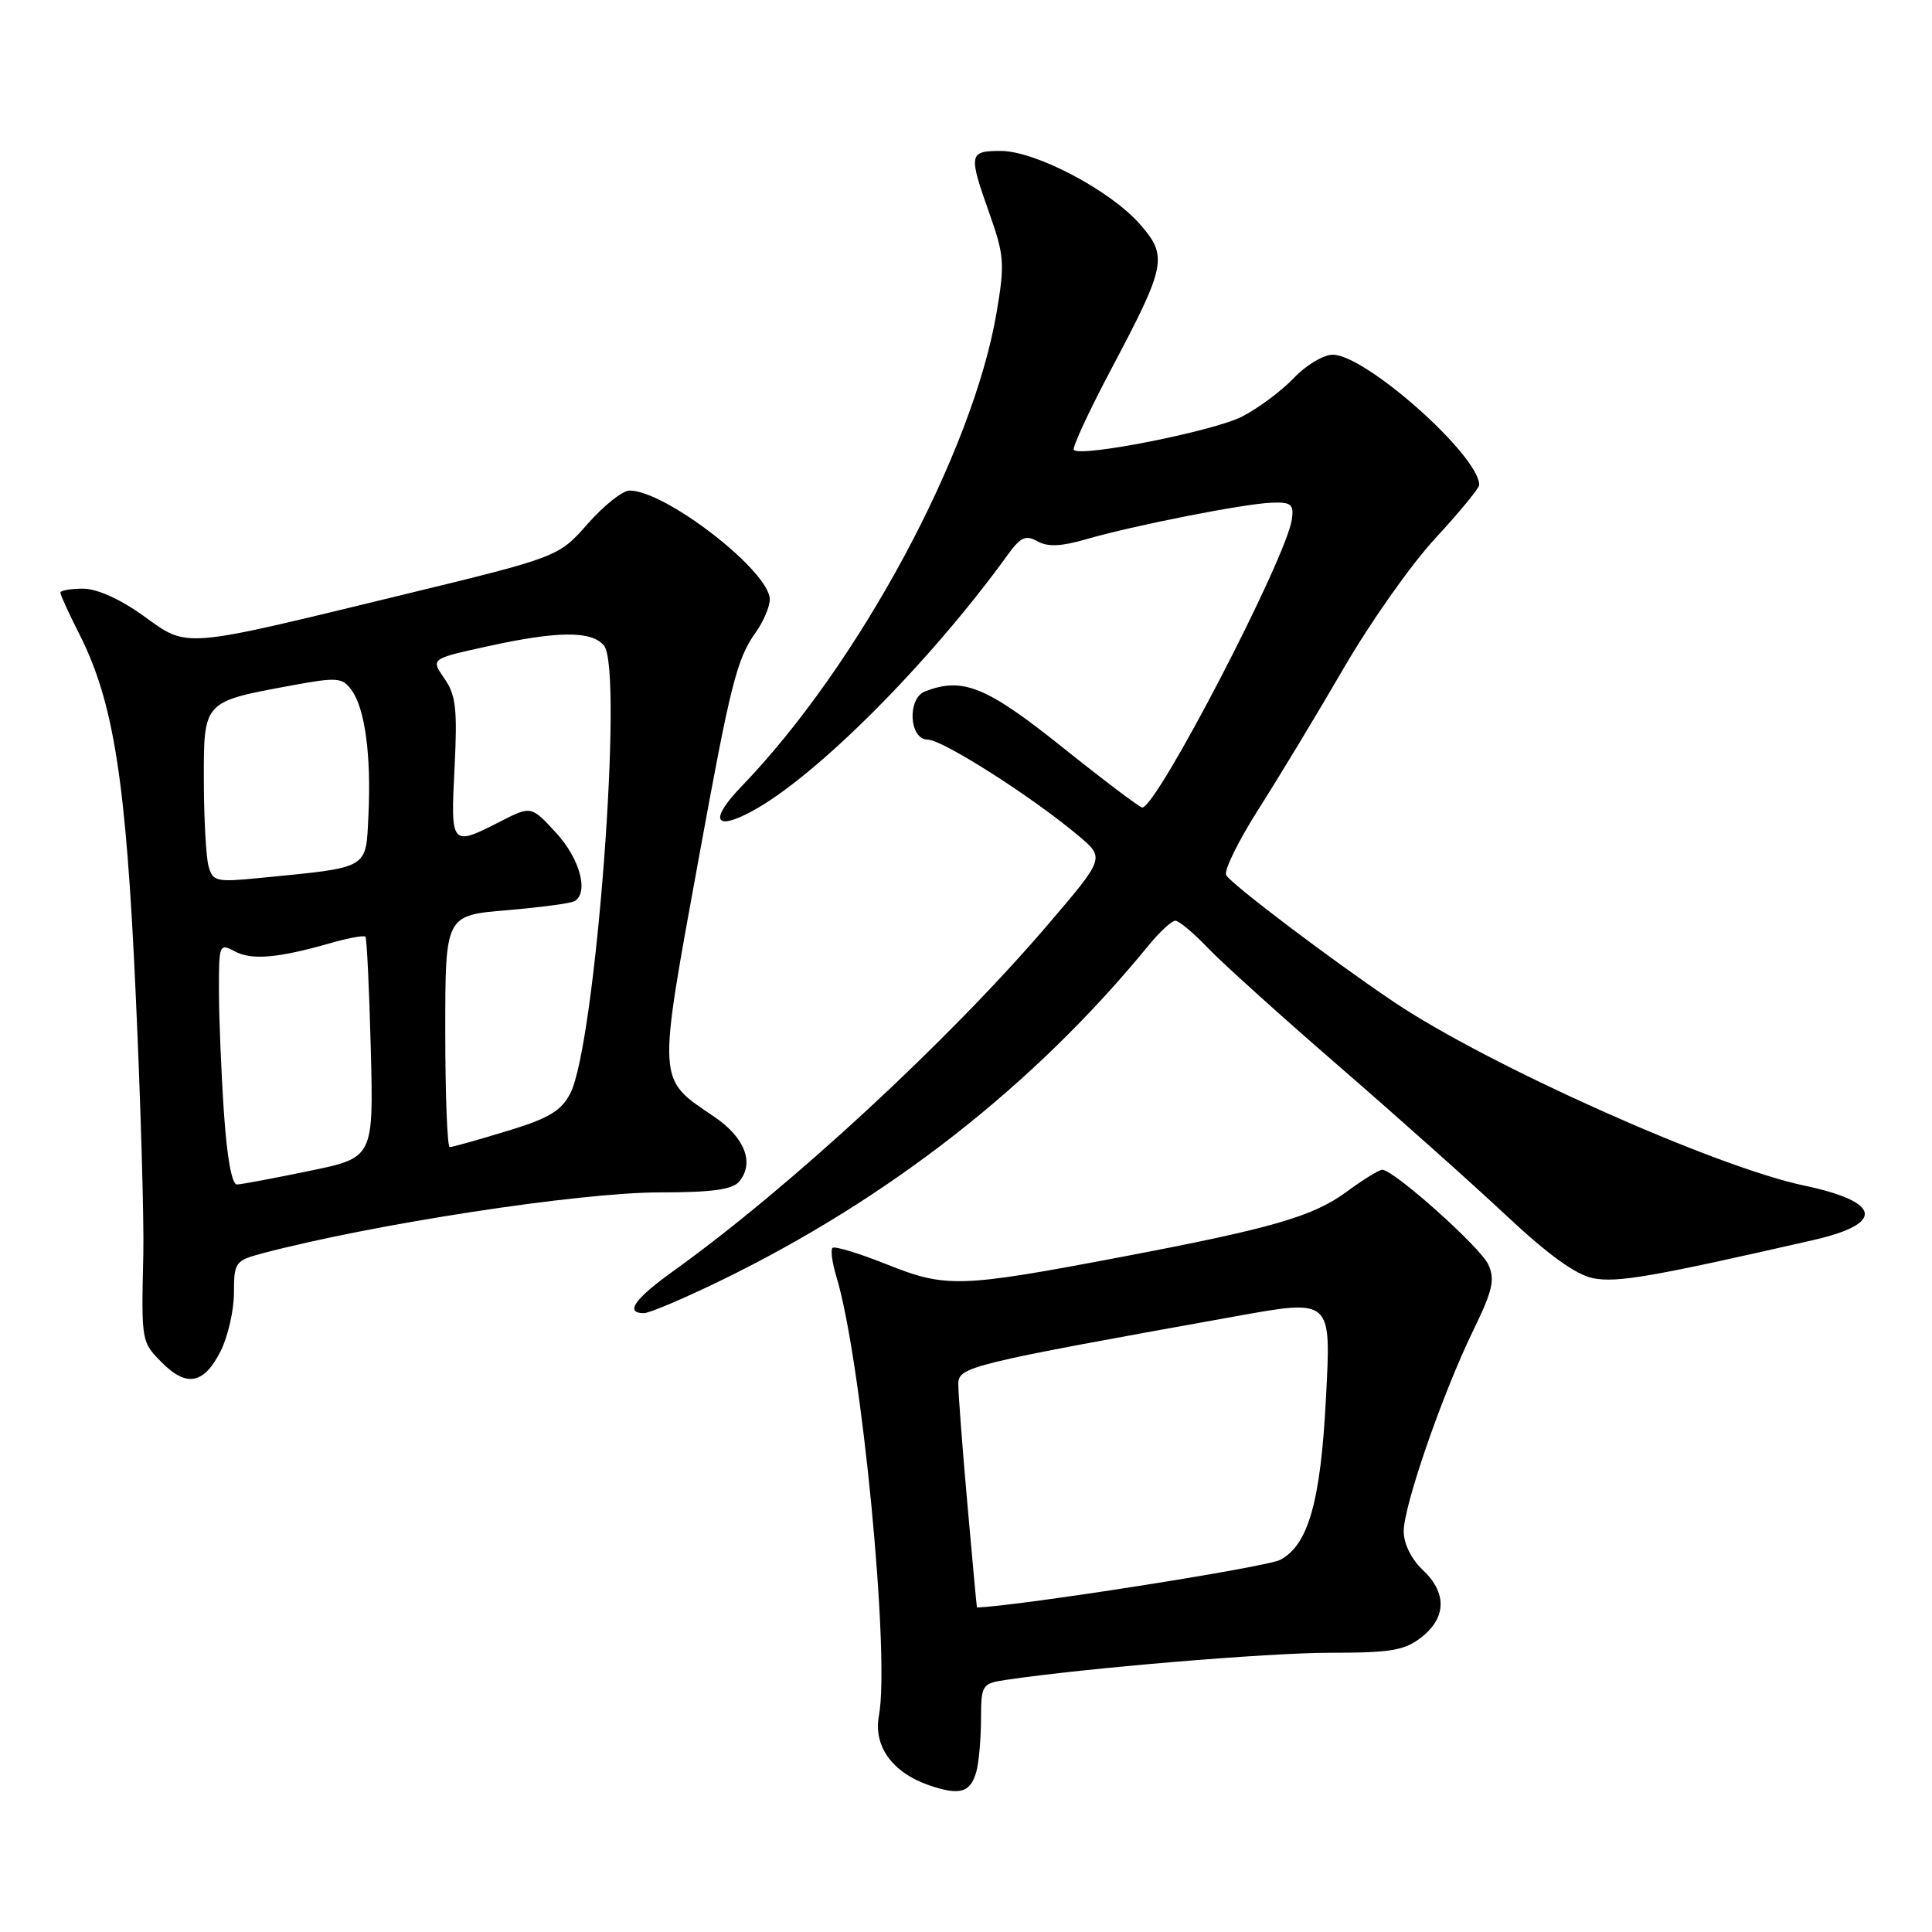 <?xml version="1.0" encoding="UTF-8" standalone="no"?>
<!DOCTYPE svg PUBLIC "-//W3C//DTD SVG 1.1//EN" "http://www.w3.org/Graphics/SVG/1.1/DTD/svg11.dtd" >
<svg xmlns="http://www.w3.org/2000/svg" xmlns:xlink="http://www.w3.org/1999/xlink" version="1.1" viewBox="0 0 256 256">
 <g >
 <path fill="currentColor"
d=" M 129.39 234.68 C 129.71 233.48 129.98 230.38 129.99 227.80 C 130.00 223.26 130.12 223.07 133.25 222.60 C 143.67 221.04 168.00 219.00 176.19 219.00 C 184.33 219.00 186.12 218.70 188.37 216.93 C 191.68 214.32 191.73 211.03 188.50 208.00 C 187.01 206.60 186.00 204.54 186.00 202.91 C 186.00 199.49 191.16 184.60 195.24 176.23 C 197.78 171.01 198.12 169.55 197.21 167.56 C 196.16 165.26 184.68 155.00 183.15 155.00 C 182.73 155.00 180.61 156.31 178.44 157.91 C 173.97 161.20 168.56 162.76 148.50 166.57 C 127.17 170.62 125.34 170.67 117.52 167.54 C 113.83 166.07 110.58 165.08 110.31 165.35 C 110.04 165.63 110.27 167.35 110.83 169.18 C 114.15 180.11 117.96 219.38 116.46 227.35 C 115.71 231.38 118.25 234.89 123.12 236.56 C 127.22 237.96 128.62 237.54 129.39 234.68 Z  M 29.25 179.00 C 30.21 177.07 31.00 173.60 31.00 171.29 C 31.00 167.27 31.17 167.03 34.75 166.08 C 49.38 162.20 76.76 158.00 87.37 158.00 C 94.33 158.00 97.06 157.63 97.95 156.56 C 100.00 154.09 98.70 150.72 94.62 147.96 C 87.03 142.81 87.09 143.87 92.63 113.50 C 96.78 90.73 97.63 87.32 100.10 83.85 C 101.15 82.39 102.00 80.40 102.00 79.42 C 102.00 75.71 88.20 65.00 83.42 65.00 C 82.50 65.00 80.01 66.98 77.88 69.40 C 74.01 73.80 74.01 73.80 53.25 78.84 C 23.77 86.00 25.00 85.91 18.99 81.59 C 15.92 79.38 12.84 78.00 11.00 78.00 C 9.35 78.00 8.00 78.24 8.00 78.53 C 8.00 78.83 9.13 81.30 10.52 84.04 C 15.07 93.02 16.70 103.43 17.98 131.70 C 18.64 146.11 19.09 161.63 18.99 166.20 C 18.72 177.84 18.72 177.81 21.52 180.61 C 24.76 183.85 27.06 183.37 29.25 179.00 Z  M 95.57 169.65 C 117.90 158.77 137.16 143.67 152.21 125.25 C 153.68 123.46 155.26 122.00 155.74 122.00 C 156.22 122.00 158.16 123.63 160.05 125.61 C 161.95 127.60 169.80 134.68 177.50 141.35 C 185.20 148.02 195.15 156.90 199.62 161.09 C 205.12 166.25 208.81 168.91 211.09 169.37 C 214.24 170.00 218.97 169.18 240.25 164.32 C 249.82 162.14 249.32 159.25 239.00 157.08 C 227.20 154.59 197.05 141.09 184.66 132.74 C 176.40 127.18 163.27 117.25 162.48 115.97 C 162.13 115.40 164.06 111.47 166.76 107.22 C 169.47 102.97 174.56 94.55 178.07 88.50 C 181.58 82.45 187.05 74.70 190.23 71.28 C 193.40 67.85 196.00 64.69 196.00 64.26 C 196.00 60.37 180.96 47.00 176.59 47.00 C 175.37 47.00 173.05 48.39 171.44 50.09 C 169.82 51.79 166.74 54.09 164.58 55.20 C 160.84 57.12 143.27 60.61 142.29 59.62 C 142.03 59.36 144.28 54.50 147.29 48.82 C 154.53 35.16 154.77 33.95 151.04 29.70 C 147.10 25.21 137.20 20.00 132.61 20.00 C 128.37 20.00 128.30 20.39 131.13 28.36 C 133.07 33.84 133.15 34.96 132.05 41.43 C 128.88 60.06 113.77 88.12 98.23 104.23 C 93.98 108.64 94.64 110.19 99.63 107.50 C 108.11 102.93 123.17 87.84 133.54 73.50 C 135.23 71.16 135.92 70.85 137.48 71.73 C 138.84 72.49 140.63 72.41 143.93 71.45 C 150.20 69.63 164.85 66.74 168.50 66.61 C 171.08 66.51 171.46 66.82 171.18 68.81 C 170.46 73.94 153.30 107.00 151.35 107.00 C 151.03 107.00 146.26 103.40 140.76 99.00 C 130.69 90.95 127.58 89.69 122.58 91.61 C 120.18 92.53 120.46 98.00 122.92 98.00 C 124.89 98.00 136.85 105.63 142.95 110.78 C 146.40 113.69 146.40 113.69 138.78 122.60 C 125.75 137.84 104.69 157.32 89.25 168.40 C 84.06 172.12 82.75 174.00 85.32 174.00 C 86.05 174.00 90.66 172.04 95.57 169.65 Z  M 128.18 199.25 C 127.51 191.69 126.97 184.54 126.98 183.36 C 127.00 181.11 128.50 180.75 163.32 174.49 C 176.57 172.11 176.39 171.95 175.69 185.36 C 174.99 198.98 173.35 204.73 169.63 206.69 C 167.76 207.67 135.01 212.81 129.45 213.00 C 129.42 213.00 128.85 206.81 128.18 199.25 Z  M 29.66 147.25 C 29.30 141.89 29.01 134.67 29.01 131.21 C 29.00 125.13 29.07 124.96 31.11 126.06 C 33.36 127.26 36.81 126.96 43.79 124.97 C 46.14 124.29 48.23 123.91 48.42 124.12 C 48.60 124.33 48.93 131.00 49.13 138.95 C 49.50 153.40 49.50 153.40 41.00 155.15 C 36.33 156.12 32.01 156.93 31.40 156.95 C 30.72 156.98 30.06 153.33 29.66 147.25 Z  M 59.00 136.64 C 59.00 121.29 59.00 121.29 67.15 120.61 C 71.64 120.23 75.69 119.69 76.15 119.40 C 78.04 118.24 76.83 113.78 73.70 110.37 C 70.39 106.76 70.39 106.76 66.24 108.88 C 59.76 112.19 59.70 112.12 60.23 101.75 C 60.62 93.94 60.41 92.09 58.88 89.90 C 57.07 87.29 57.07 87.29 64.56 85.65 C 73.92 83.59 78.39 83.56 80.03 85.54 C 82.66 88.71 78.92 138.39 75.56 144.89 C 74.35 147.22 72.70 148.20 67.12 149.89 C 63.31 151.05 59.92 152.00 59.59 152.00 C 59.27 152.00 59.00 145.09 59.00 136.64 Z  M 27.62 114.72 C 27.30 113.50 27.02 108.41 27.01 103.41 C 27.00 92.88 26.89 92.99 38.61 90.83 C 44.70 89.71 45.35 89.76 46.58 91.44 C 48.36 93.88 49.20 100.07 48.82 107.98 C 48.46 115.27 49.12 114.89 34.36 116.34 C 28.61 116.91 28.18 116.80 27.62 114.72 Z "/>
</g>
</svg>